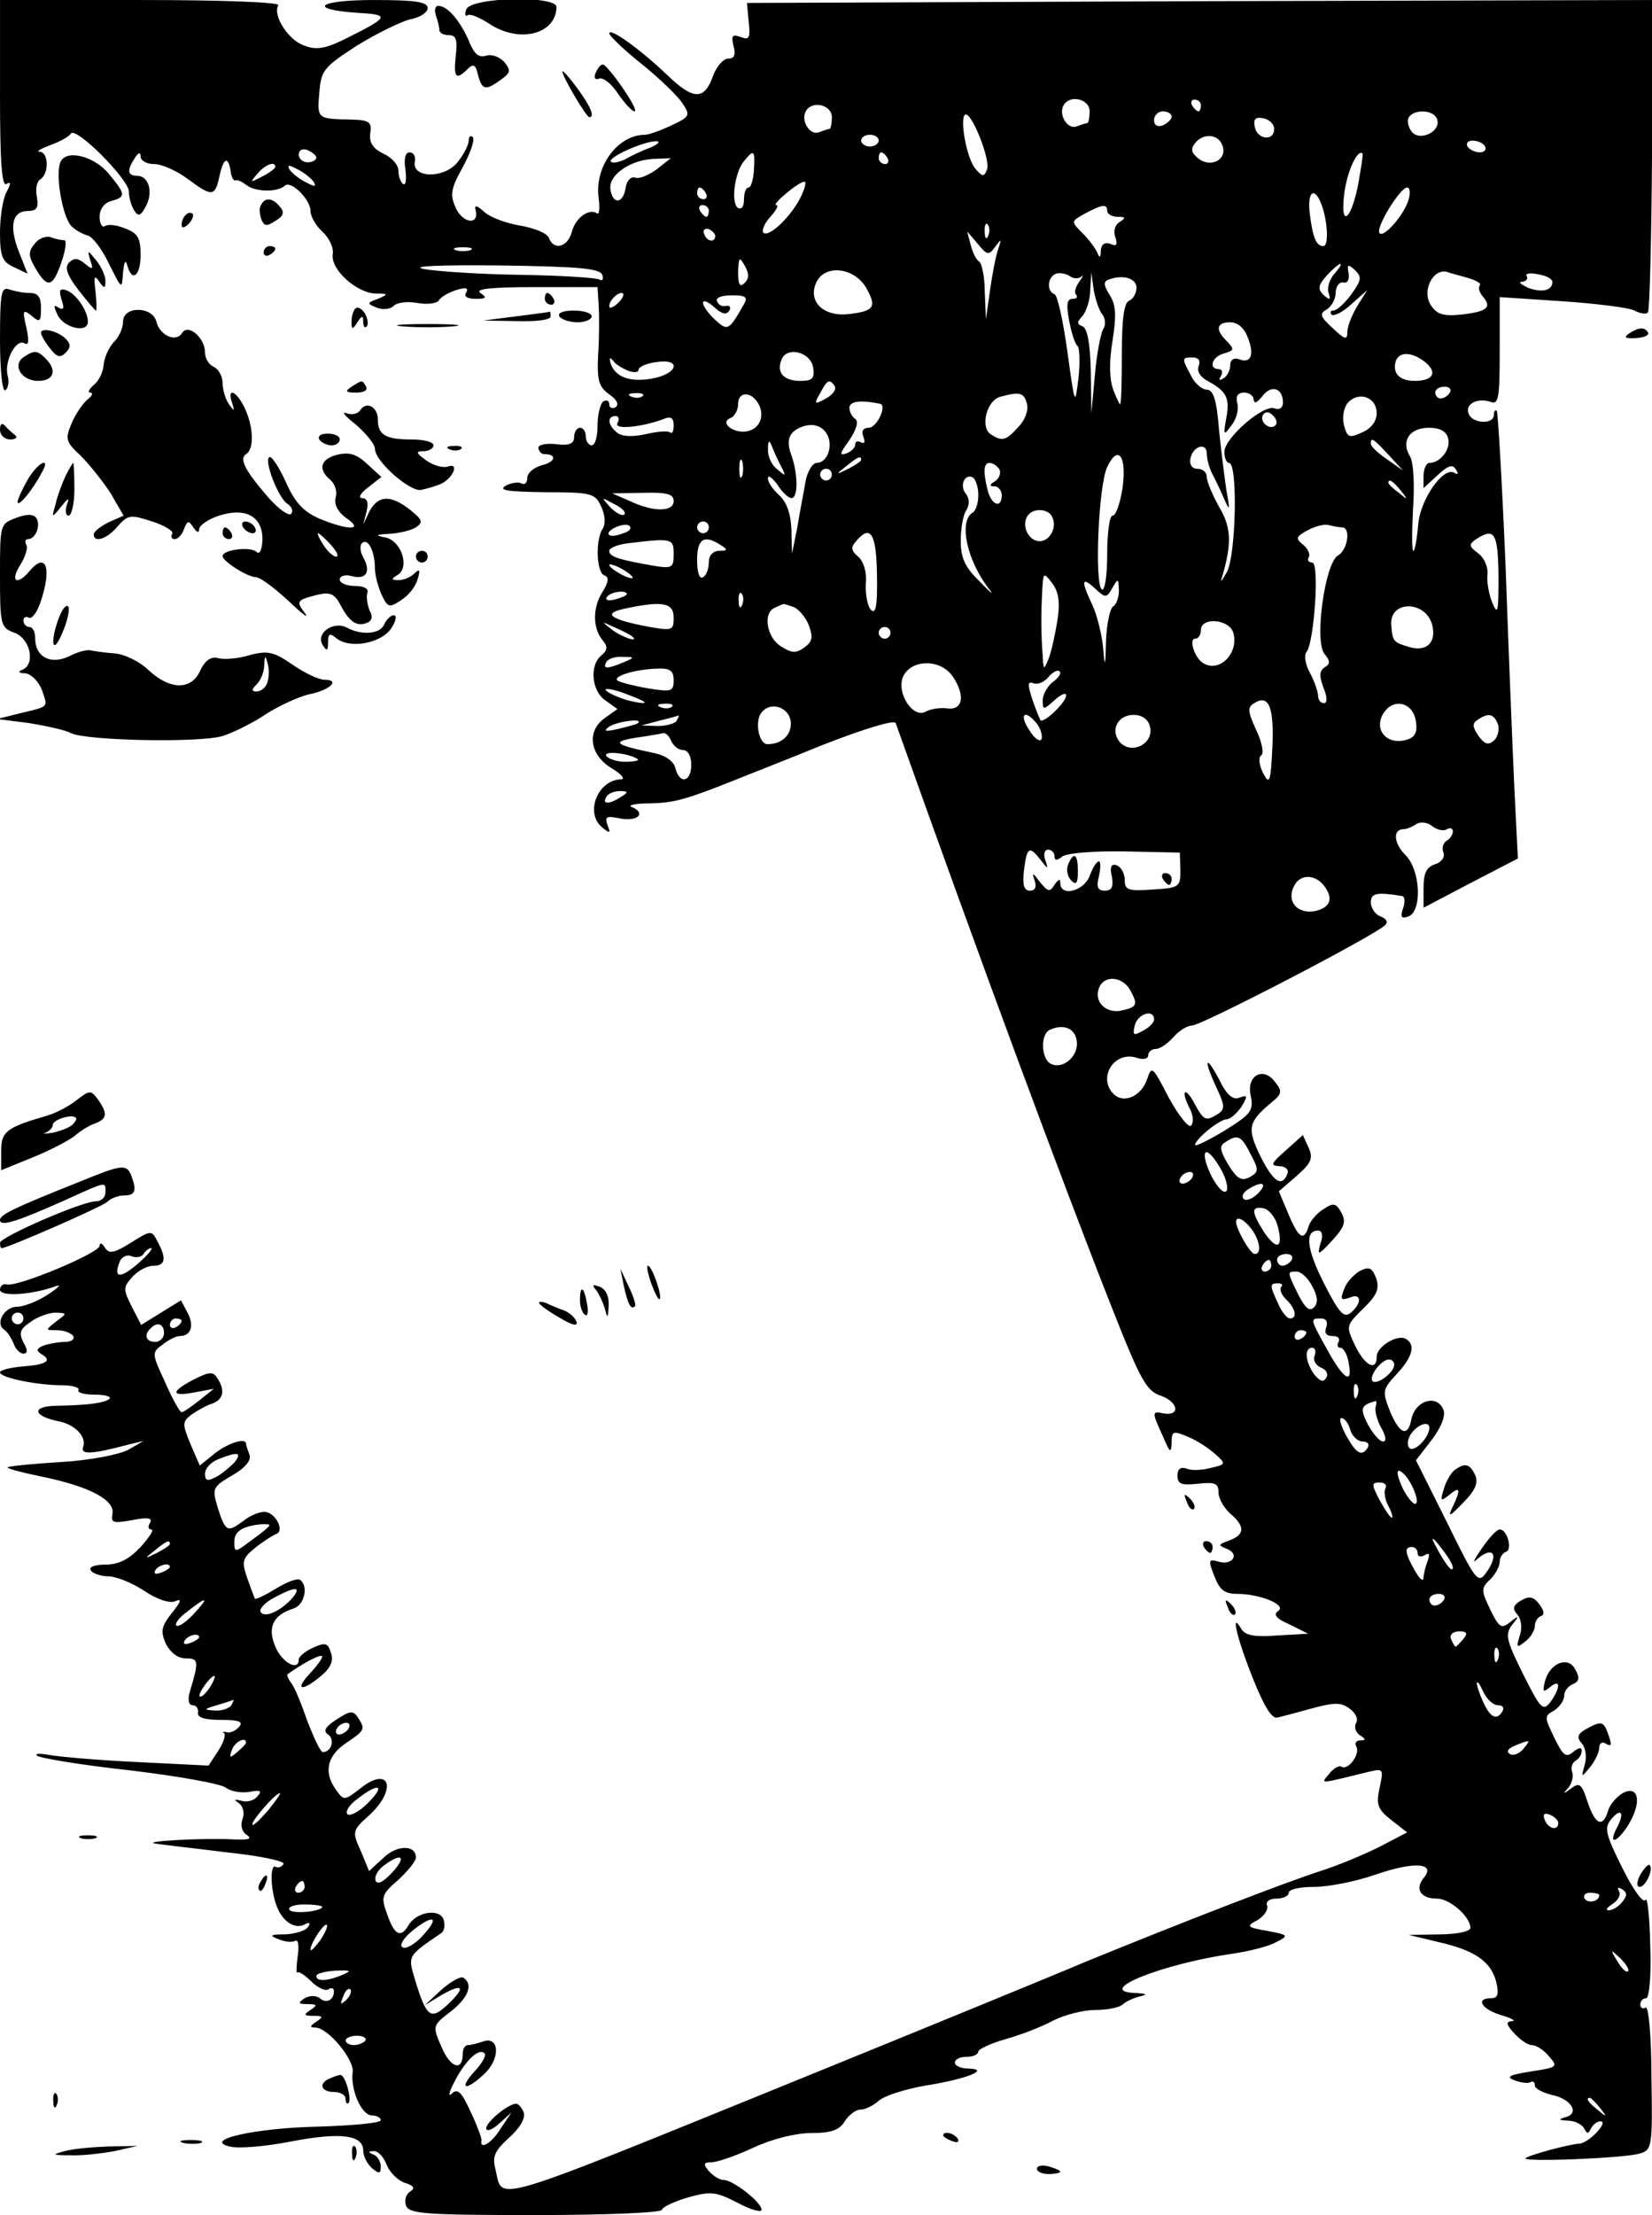 <?xml version="1.0" standalone="no"?>
<!DOCTYPE svg PUBLIC "-//W3C//DTD SVG 20010904//EN"
 "http://www.w3.org/TR/2001/REC-SVG-20010904/DTD/svg10.dtd">
<svg version="1.0" xmlns="http://www.w3.org/2000/svg"
 width="282pt" height="378pt" viewBox="0 0 282 378"
 preserveAspectRatio="xMidYMid meet">

<g transform="translate(0,378) scale(0.1,-0.1)"
fill="#000000" stroke="none">
<path d="M0 3619 c0 -114 3 -158 11 -153 8 5 8 1 0 -14 -6 -11 -11 -42 -11
-69 0 -41 4 -50 24 -59 l23 -11 -15 38 c-17 44 -11 69 16 69 15 0 18 6 15 24
-3 13 0 27 6 30 15 10 14 46 -1 47 -7 0 1 5 17 11 17 6 33 15 36 20 8 13 99
-78 99 -99 0 -10 4 -24 9 -32 7 -11 11 -10 20 7 13 24 5 52 -15 52 -16 0 -18
9 -4 30 6 10 10 11 10 3 0 -7 10 -13 23 -13 13 0 38 -11 57 -25 43 -32 47 -31
55 6 7 31 15 33 19 5 1 -9 5 -15 8 -14 3 2 11 -2 19 -8 15 -12 54 -12 65 -1
10 10 44 -23 44 -43 0 -9 9 -25 20 -35 12 -11 20 -28 18 -39 -4 -26 41 -66 73
-67 22 0 23 -1 4 -9 -19 -7 -19 -8 -2 -15 10 -4 23 -3 29 3 6 6 24 8 40 5 17
-3 33 -1 37 4 3 6 17 14 30 18 16 5 21 4 17 -4 -5 -7 2 -11 16 -11 18 0 20 2
8 10 -10 7 19 10 93 10 l107 0 2 -32 c1 -18 1 -56 -1 -84 -2 -43 1 -54 19 -67
13 -9 17 -17 11 -22 -6 -3 -11 -1 -11 5 0 6 -4 8 -10 5 -5 -3 -10 -22 -10 -41
0 -19 -4 -34 -10 -34 -5 0 -10 7 -10 15 0 8 -4 15 -10 15 -5 0 -10 -7 -10 -16
0 -11 -8 -15 -31 -12 -17 2 -31 -1 -30 -7 1 -5 5 -10 10 -10 22 0 20 -13 -4
-19 -14 -4 -25 -13 -25 -22 0 -8 -4 -12 -10 -9 -5 3 -18 1 -27 -4 -13 -8 4
-10 67 -11 80 0 86 -2 96 -24 7 -14 8 -30 3 -38 -13 -19 -11 -76 3 -80 8 -3 7
-11 -4 -29 -17 -27 -16 -62 1 -82 9 -11 8 -17 -3 -26 -20 -17 -16 -60 7 -76
l21 -15 -21 -15 c-32 -22 -27 -63 11 -86 17 -10 24 -19 16 -19 -40 -1 -62 -58
-32 -82 13 -11 15 -10 9 4 -5 15 -2 16 23 11 30 -5 43 10 18 20 -7 3 7 6 32 6
42 1 62 7 145 40 17 7 84 33 150 60 72 28 122 43 124 37 145 -407 282 -777
368 -995 50 -127 60 -145 85 -153 30 -11 33 -35 4 -30 -20 4 -20 3 -1 -39 12
-28 14 -30 15 -12 0 21 2 22 28 11 15 -6 36 -20 46 -29 19 -17 19 -18 -7 -24
-15 -4 -34 -5 -42 -1 -10 3 -15 -1 -15 -12 0 -15 7 -17 35 -14 29 3 35 1 35
-15 0 -10 9 -26 20 -36 26 -22 25 -36 -2 -46 -19 -7 -19 -8 -4 -14 23 -9 10
-29 -14 -22 -17 5 -18 3 -7 -25 9 -23 17 -30 39 -30 39 0 85 -19 70 -29 -9 -6
-4 -13 19 -23 l32 -16 -53 -3 c-38 -3 -54 0 -61 11 -19 33 -8 -15 20 -85 19
-47 32 -69 42 -66 8 2 35 9 60 16 37 10 49 10 63 -1 10 -7 15 -18 11 -24 -4
-7 -1 -16 6 -21 11 -7 11 -9 1 -9 -7 0 -10 -5 -7 -10 8 -13 -14 -42 -25 -35
-4 3 -14 -3 -21 -12 -15 -18 -20 -18 70 4 22 5 23 4 16 -28 -6 -28 -4 -36 20
-55 l27 -21 -44 -23 c-23 -12 -68 -31 -98 -41 -69 -22 -248 -92 -405 -156 -66
-28 -286 -118 -490 -201 -539 -219 -506 -209 -519 -155 -6 23 -2 32 23 55 19
17 28 33 25 43 -3 8 -9 15 -13 15 -13 0 -51 -31 -51 -42 0 -6 10 -3 22 8 l21
19 -18 -27 c-16 -26 -37 -38 -33 -20 0 4 -8 26 -19 49 -15 33 -22 40 -32 30
-6 -6 -5 2 4 19 18 36 42 60 52 50 4 -3 -4 -17 -17 -31 -13 -14 -19 -25 -13
-25 5 0 20 11 33 24 25 27 21 62 -6 52 -9 -3 -20 -6 -25 -6 -5 0 -9 -6 -9 -14
0 -32 -21 -25 -36 10 -16 37 -16 37 15 61 31 24 39 47 22 58 -5 3 -22 -7 -38
-21 l-28 -26 28 17 c38 22 43 14 11 -16 -29 -27 -36 -22 -56 44 -12 40 -12 39
45 78 6 4 7 14 4 24 -8 19 -47 12 -60 -11 -13 -22 -24 -16 -36 19 -11 30 -10
34 19 59 16 15 30 32 30 38 0 22 -32 22 -55 0 l-25 -23 -14 34 c-15 33 -15 35
14 61 49 45 35 86 -15 46 -27 -21 -28 -21 -41 -3 -22 30 -16 58 16 80 33 22
34 24 21 44 -8 12 -13 12 -36 -3 -20 -13 -24 -20 -15 -26 12 -8 6 -30 -9 -30
-4 0 -15 24 -26 52 -10 29 -22 59 -28 66 -5 7 -8 14 -6 15 28 20 59 36 59 30
0 -4 -10 -17 -22 -30 -26 -28 -12 -30 20 -3 16 13 22 26 17 39 -5 17 -9 19
-31 9 -13 -6 -24 -15 -24 -20 0 -21 -29 -5 -40 22 -14 33 -4 54 31 65 19 6 26
39 11 49 -5 3 -23 -4 -41 -15 -18 -11 -34 -19 -36 -17 -1 2 -7 18 -13 35 -10
29 -8 34 14 52 14 11 30 21 35 23 16 5 -1 38 -20 38 -9 0 -25 -7 -35 -15 -28
-21 -31 -19 -44 21 -10 34 -10 36 24 56 23 13 33 26 30 35 -3 8 -6 17 -6 19 0
11 -30 2 -53 -16 l-26 -21 -16 37 c-14 34 -14 38 2 50 10 7 26 16 36 19 18 7
22 22 8 43 -7 12 -14 11 -40 -2 -40 -21 -40 -30 2 -22 l32 6 -25 -20 c-14 -11
-27 -20 -30 -20 -3 0 -16 23 -28 51 -23 49 -23 51 -5 64 10 8 23 15 30 15 19
0 25 18 13 40 l-11 21 -34 -21 -34 -21 -16 31 c-15 30 -15 33 1 51 9 10 25 19
36 19 20 0 23 12 7 41 -10 20 -11 20 -46 -2 -29 -18 -37 -19 -44 -8 -5 8 -9 9
-9 3 0 -12 -138 -70 -158 -66 -6 2 -12 -2 -12 -9 0 -12 54 -9 95 6 11 4 5 -2
-13 -14 -18 -12 -42 -21 -53 -21 -21 0 -38 -28 -22 -39 5 -3 12 -14 16 -23 3
-10 11 -18 17 -18 7 0 8 6 0 19 -8 16 -6 23 12 35 12 9 32 16 43 16 20 -1 20
-1 1 -15 -19 -15 -19 -15 1 -15 12 0 25 -5 28 -10 3 -5 -3 -10 -14 -10 -10 0
-27 -3 -36 -6 -13 -5 -14 -9 -4 -15 19 -11 8 -18 -34 -21 -20 -2 -37 -6 -37
-10 0 -9 63 -22 107 -22 17 0 29 -4 27 -8 -3 -4 9 -8 27 -8 18 0 29 -3 26 -7
-8 -7 -35 -11 -92 -12 -41 -1 -39 -17 3 -26 29 -5 50 -26 44 -44 -5 -14 14
-13 78 4 l25 6 -26 -15 c-15 -8 -64 -18 -115 -21 -48 -3 -90 -7 -91 -9 -2 -2
25 -9 59 -16 82 -17 124 -40 120 -63 -3 -16 1 -17 34 -11 26 5 35 4 30 -5 -4
-6 -3 -11 2 -11 6 0 -3 -13 -18 -30 -20 -21 -37 -30 -60 -30 -18 0 -29 -4 -25
-10 3 -5 17 -10 30 -10 13 0 40 -11 60 -24 22 -15 43 -22 53 -19 13 6 12 1 -5
-20 -18 -23 -19 -31 -10 -52 8 -15 20 -25 34 -25 22 0 23 -4 7 -57 -4 -14 -2
-23 5 -23 6 0 10 -6 9 -12 -2 -9 11 -13 39 -13 31 0 39 -3 31 -12 -5 -6 -15
-11 -21 -9 -7 1 -9 1 -5 -1 4 -3 0 -16 -9 -30 l-17 -26 -121 6 c-66 3 -133 9
-150 12 -16 3 -26 3 -22 -1 4 -4 75 -16 158 -25 83 -10 157 -23 165 -30 8 -6
25 -9 39 -7 20 4 23 2 14 -8 -6 -7 -18 -10 -27 -7 -12 3 -14 2 -4 -4 7 -6 10
-17 6 -27 -4 -11 -1 -22 7 -27 10 -7 4 -9 -21 -8 -48 3 -160 -3 -135 -7 11 -2
66 -8 122 -15 57 -6 100 -15 97 -20 -3 -5 -9 -7 -13 -5 -10 7 -10 -36 1 -66
10 -28 33 -42 50 -31 7 3 8 1 4 -5 -4 -7 -22 -12 -39 -13 -26 0 -28 -2 -12 -8
11 -5 24 -6 29 -3 5 3 7 -9 4 -27 -2 -17 -3 -29 0 -27 2 2 12 -4 23 -15 11
-11 24 -17 29 -14 6 4 10 2 10 -3 0 -15 -13 -22 -24 -12 -7 5 -17 5 -26 0 -12
-8 -11 -10 5 -10 17 0 17 -2 5 -10 -12 -8 -12 -10 5 -10 17 0 17 -2 5 -10 -11
-7 -12 -10 -2 -10 22 0 67 -55 64 -76 -4 -30 15 -74 33 -74 8 0 15 -4 15 -8 0
-5 -47 -9 -103 -11 -112 -2 -202 -23 -155 -34 14 -4 60 0 102 8 87 17 126 12
126 -15 0 -10 7 -23 15 -30 12 -10 15 -10 15 3 0 8 -6 18 -12 20 -10 4 -10 6
0 6 7 1 17 -10 22 -23 5 -13 19 -27 31 -31 16 -5 18 -9 9 -15 -7 -4 -10 -15
-7 -24 6 -14 33 -16 222 -16 118 0 215 4 215 9 0 4 20 14 44 21 39 11 48 10
85 -9 22 -12 41 -17 41 -12 0 13 -49 51 -65 51 -7 0 -18 7 -25 15 -10 12 -9
15 4 15 10 0 42 11 72 25 32 15 73 25 99 25 34 0 48 5 57 20 7 11 19 20 27 20
8 0 22 7 31 15 10 9 46 20 80 26 70 11 112 28 73 29 -13 0 -23 5 -23 10 0 6 9
10 20 10 11 0 20 4 20 9 0 4 21 14 46 21 25 7 62 21 82 32 20 10 52 18 72 18
20 0 40 4 46 9 5 5 18 11 29 14 15 3 13 5 -8 6 -70 3 48 50 167 67 27 4 60 12
73 19 24 12 23 13 -14 20 -35 6 -36 8 -17 18 12 7 19 18 17 25 -3 7 4 12 16
12 12 0 21 5 21 10 0 6 19 10 43 10 24 0 71 9 105 21 67 23 104 20 82 -6 -15
-19 -5 -35 23 -35 22 0 57 -31 57 -50 0 -6 -24 -11 -52 -11 l-53 -1 50 -12
c62 -14 90 -33 99 -68 5 -21 3 -28 -9 -28 -27 0 -16 -19 18 -29 17 -5 26 -10
18 -10 -11 -1 -10 -6 4 -21 10 -11 23 -20 30 -20 7 0 20 -8 29 -19 16 -18 15
-19 -31 -26 -37 -6 -43 -9 -28 -15 11 -4 23 -6 28 -3 4 2 7 0 7 -6 0 -5 13
-12 29 -16 34 -7 48 -32 23 -38 -13 -4 -11 -5 5 -6 12 0 24 -7 27 -13 5 -10 7
-10 12 0 3 6 10 12 16 12 15 0 -19 -36 -35 -38 -19 -1 -88 -20 -93 -25 -7 -7
170 0 195 8 21 6 22 11 20 131 0 70 -5 122 -10 118 -5 -3 -9 0 -9 5 0 6 4 11
10 11 5 0 9 37 7 89 -1 50 -5 85 -8 79 -4 -7 -21 17 -40 55 -28 56 -31 68 -19
82 17 21 24 12 10 -14 -17 -33 3 -24 22 9 21 37 14 64 -12 50 -10 -6 -22 -19
-25 -30 -9 -30 -22 -24 -35 15 -10 31 -14 34 -28 23 -14 -10 -15 -10 -5 1 6 7
9 19 7 26 -3 7 -1 16 5 20 6 3 11 11 11 17 0 7 -5 6 -15 -2 -12 -10 -17 -6
-32 25 -17 35 -17 37 0 46 9 6 17 17 17 25 0 8 7 17 15 20 11 5 12 11 4 25
-12 24 -44 11 -52 -21 -4 -17 -3 -19 9 -9 18 15 18 -1 1 -25 -13 -17 -17 -13
-47 47 -29 58 -31 68 -19 84 13 16 12 17 -3 5 -15 -12 -19 -10 -34 21 -16 33
-16 37 0 52 9 9 16 22 16 30 0 7 5 15 11 17 11 4 2 38 -11 38 -5 0 -19 -15
-31 -33 -12 -17 -16 -26 -9 -19 29 26 40 9 16 -23 -13 -18 -18 -11 -66 87
l-53 106 27 35 c16 21 24 41 20 51 -11 28 -49 16 -55 -17 -6 -30 -20 -24 -36
14 -14 35 -13 38 11 64 27 29 33 50 16 60 -14 9 -50 -13 -50 -30 0 -26 -20
-16 -37 19 -16 34 -15 34 14 63 24 23 28 34 22 52 -7 18 -12 20 -28 12 -10 -6
-21 -18 -25 -27 -9 -22 -8 -24 9 -18 19 8 20 -10 1 -26 -12 -10 -20 -1 -46 50
-30 59 -33 90 -10 90 7 0 9 -9 4 -22 -6 -21 -4 -21 20 5 21 23 24 32 16 47 -9
17 -14 18 -30 7 -11 -6 -23 -20 -26 -29 -8 -27 -17 -22 -35 21 l-16 38 30 26
c25 22 29 30 21 48 l-10 22 -29 -26 c-25 -22 -27 -26 -12 -27 10 0 17 -5 15
-12 -9 -25 -24 -16 -46 28 -24 49 -22 59 20 94 16 13 17 18 5 33 -20 28 -50
12 -42 -23 5 -25 1 -31 -44 -59 -28 -17 -51 -28 -51 -25 0 10 42 44 54 44 6 0
17 10 25 21 11 19 11 21 -3 16 -11 -5 -22 4 -35 31 -24 45 -27 34 -4 -15 14
-30 14 -36 2 -44 -21 -13 -24 -11 -39 16 -7 14 -15 23 -17 21 -3 -2 1 -14 7
-26 7 -12 8 -26 3 -31 -4 -4 -21 17 -38 48 -28 54 -29 55 -37 31 -10 -29 -40
-42 -57 -25 -28 28 1 74 39 62 11 -4 20 -2 20 4 0 6 6 11 13 11 7 0 20 9 30
20 9 11 24 20 32 20 16 0 311 153 329 171 6 5 3 11 -7 15 -9 3 -17 14 -17 24
0 16 10 18 53 11 5 0 6 -10 2 -21 -5 -15 -3 -18 9 -14 24 9 21 79 -5 105 -20
20 -22 44 -3 44 5 0 15 4 22 9 7 4 19 3 27 -4 8 -6 19 -9 25 -5 5 3 10 2 10
-4 0 -5 -5 -13 -11 -16 -6 -4 -8 -13 -5 -20 3 -8 -4 -17 -15 -20 -14 -5 -19
-15 -19 -40 l0 -34 80 42 81 42 -6 120 c-3 66 -10 237 -15 379 -6 143 -13 262
-15 265 -3 2 -5 -1 -5 -7 0 -17 -37 -15 -43 2 -7 17 16 28 38 20 13 -5 15 8
15 86 l0 93 106 -7 c59 -4 115 -11 124 -16 10 -5 20 -7 23 -3 3 3 6 124 7 269
l0 264 -772 -2 -773 -3 3 -32 c3 -28 1 -32 -14 -26 -14 5 -16 2 -12 -15 4 -15
2 -22 -9 -22 -8 0 -20 -13 -26 -30 -15 -41 -33 -41 -77 1 -47 45 -100 83 -100
72 0 -4 25 -28 55 -52 30 -24 61 -54 69 -66 15 -22 14 -24 -18 -39 -19 -9 -39
-16 -45 -16 -47 0 -87 -55 -79 -109 2 -17 1 -28 -3 -25 -14 9 -37 -8 -43 -32
-7 -26 -31 -32 -39 -10 -3 8 -25 17 -49 21 -24 4 -51 14 -61 23 -13 12 -18 13
-15 3 6 -26 -22 -22 -34 4 -10 23 -9 32 12 70 13 24 21 47 17 51 -4 4 -7 1 -7
-7 -1 -8 -9 -24 -20 -37 -23 -27 -77 -26 -72 2 2 9 -2 16 -9 16 -7 0 -10 -11
-7 -29 2 -17 1 -28 -4 -25 -4 3 -8 13 -8 23 0 10 -12 23 -26 29 -18 9 -24 19
-22 35 3 19 -2 22 -32 23 -58 1 -59 1 -55 45 3 39 7 44 64 81 34 21 75 41 91
45 17 3 30 12 30 19 0 11 -21 14 -92 14 -96 0 -115 -16 -26 -22 53 -3 52 -7
-16 -41 -39 -20 -55 -23 -76 -15 -28 9 -55 52 -45 69 4 5 -90 9 -234 9 l-241
0 0 -161z m1860 -29 c0 -11 -2 -20 -4 -20 -2 0 -11 -3 -19 -6 -15 -5 -31 21
-21 37 11 18 44 10 44 -11z m190 10 c0 -5 -2 -10 -4 -10 -3 0 -8 5 -11 10 -3
6 -1 10 4 10 6 0 11 -4 11 -10z m-630 -20 c0 -11 -2 -20 -4 -20 -2 0 -11 -3
-19 -6 -15 -5 -31 21 -21 37 11 18 44 10 44 -11z m265 -89 c-5 -13 -8 -13 -19
0 -15 15 -28 84 -19 93 10 9 44 -76 38 -93z m315 90 c0 -5 -7 -11 -15 -15 -9
-3 -15 0 -15 9 0 8 7 15 15 15 8 0 15 -4 15 -9z m453 -4 c8 -21 -29 -39 -43
-22 -6 8 -9 19 -5 25 9 14 42 13 48 -3z m-278 -17 c0 -22 -29 -18 -33 3 -3 14
1 18 15 15 10 -2 18 -10 18 -18z m-675 -20 c0 -5 -7 -10 -15 -10 -8 0 -15 5
-15 10 0 6 7 10 15 10 8 0 15 -4 15 -10z m588 -13 c4 -22 -24 -33 -43 -17 -12
10 -13 16 -4 27 16 18 43 13 47 -10z m-978 1 c-14 -5 -33 -14 -43 -20 -11 -5
-21 -7 -24 -4 -7 7 56 35 77 35 8 0 4 -5 -10 -11z m1425 2 c3 -5 -1 -10 -9
-10 -8 0 -18 5 -21 10 -3 6 1 10 9 10 8 0 18 -4 21 -10z m-1995 -19 c0 -4 -7
-8 -15 -8 -8 0 -15 6 -15 13 0 8 6 11 15 8 8 -4 15 -9 15 -13z m747 -21 c-1
-16 -5 -30 -9 -30 -5 0 -8 -9 -8 -21 0 -11 -4 -17 -10 -14 -13 8 -6 61 10 80
17 21 19 19 17 -15z m228 20 c3 -5 1 -10 -4 -10 -6 0 -11 5 -11 10 0 6 2 10 4
10 3 0 8 -4 11 -10z m803 -47 c-13 -63 -31 -71 -23 -11 5 36 22 74 31 66 1 -2
-3 -27 -8 -55z m-1197 28 c-14 -10 -30 -17 -37 -14 -7 2 -14 -5 -16 -17 -4
-28 -22 -30 -26 -3 -4 25 37 52 78 52 l25 1 -24 -19z m-651 4 c0 -2 -10 -10
-22 -16 -21 -11 -22 -11 -9 4 13 16 31 23 31 12z m66 -26 c4 -8 1 -8 -14 0
-12 6 -24 16 -28 22 -4 8 -1 8 14 0 12 -6 24 -16 28 -22z m830 -27 c-17 -33
-54 -68 -63 -59 -3 4 2 16 12 27 10 11 15 20 10 20 -9 0 37 39 48 40 4 0 1
-12 -7 -28z m-161 8 c3 -5 1 -10 -4 -10 -6 0 -11 5 -11 10 0 6 2 10 4 10 3 0
8 -4 11 -10z m1199 -12 c-8 -26 -42 -64 -49 -56 -8 8 35 78 47 78 5 0 6 -10 2
-22z m-149 -5 c11 -27 14 -73 4 -73 -12 0 -18 14 -23 54 -5 38 7 49 19 19z
m-1045 -13 c0 -5 -2 -10 -4 -10 -3 0 -8 5 -11 10 -3 6 -1 10 4 10 6 0 11 -4
11 -10z m680 0 c0 -5 8 -10 18 -10 14 0 14 -2 3 -9 -8 -5 -11 -16 -7 -26 4
-13 2 -16 -9 -11 -10 3 -15 -1 -16 -12 0 -12 -2 -13 -6 -3 -3 7 -14 22 -25 33
-20 20 -20 20 3 33 30 16 39 18 39 5z m-203 -42 c-3 -8 -6 -5 -6 6 -1 11 2 17
5 13 3 -3 4 -12 1 -19z m-466 -1 c-1 -12 -15 -9 -19 4 -3 6 1 10 8 8 6 -3 11
-8 11 -12z m478 -18 c10 14 11 14 5 -4 -4 -11 -10 -42 -14 -70 l-7 -50 -2 47
c0 26 -5 49 -10 52 -5 3 -11 16 -14 28 l-6 23 18 -21 c16 -20 19 -20 30 -5z
m-896 -6 c-7 -2 -19 -2 -25 0 -7 3 -2 5 12 5 14 0 19 -2 13 -5z m468 -56 c-8
-8 -11 -3 -11 19 1 25 2 27 11 11 8 -14 8 -22 0 -30z m-243 14 c3 -8 0 -11 -5
-8 -5 3 -66 7 -136 8 -69 1 -143 6 -164 10 -23 5 28 7 131 6 134 -2 170 -5
174 -16z m1250 2 c-9 -10 -13 -25 -10 -33 4 -12 2 -13 -9 -3 -10 10 -9 16 6
33 22 24 34 27 13 3z m29 -35 c-12 -16 -25 -28 -31 -28 -5 0 -6 -3 -3 -7 4 -3
19 4 34 18 l27 24 -17 -27 c-9 -15 -17 -35 -17 -44 0 -15 -4 -14 -25 6 -22 20
-23 25 -10 32 8 5 15 18 15 28 0 11 6 19 13 18 7 -2 11 5 9 16 -3 15 -1 16 11
5 12 -12 11 -17 -6 -41z m-828 10 c18 -32 13 -39 -30 -44 -43 -5 -70 21 -56
53 14 33 66 27 86 -9z m367 20 c4 4 3 0 -4 -9 -6 -9 -9 -19 -5 -22 3 -4 1 -7
-6 -7 -10 0 -11 -10 -6 -37 4 -21 10 -40 14 -43 4 -3 5 -27 2 -55 -6 -49 -6
-48 -19 45 -7 52 -17 97 -22 98 -14 5 -12 30 3 35 6 2 17 0 23 -4 6 -5 15 -5
20 -1z m662 -3 c13 -4 21 -9 18 -12 -3 -4 -1 -12 6 -20 15 -18 6 -25 -39 -30
-30 -3 -41 1 -51 17 -15 24 4 62 28 56 8 -3 25 -7 38 -11z m142 -6 c0 -15 -18
-19 -42 -10 -12 6 -17 10 -10 10 7 1 11 5 8 10 -3 4 6 6 19 3 14 -2 25 -8 25
-13z m-768 -56 c5 -7 6 -18 1 -25 -4 -7 -11 -42 -14 -78 l-6 -65 -1 72 c-1 47
-6 73 -14 76 -10 4 -10 7 0 18 6 7 13 27 13 44 l2 30 4 -30 c3 -16 9 -35 15
-42z m58 46 c0 -10 -6 -19 -12 -22 -9 -2 -13 -30 -13 -90 0 -48 -1 -87 -3 -87
-1 0 -7 12 -12 26 -6 16 -7 46 -1 82 7 44 6 62 -5 79 -10 16 -11 23 -1 26 24
9 47 2 47 -14z m-882 -23 c-7 -8 -15 -12 -17 -11 -5 6 10 25 20 25 5 0 4 -6
-3 -14z m212 -5 c-26 -46 -28 -46 -49 -27 -12 11 -21 24 -21 29 0 6 9 2 19 -7
13 -12 21 -14 26 -6 3 6 1 9 -6 8 -6 -2 -13 2 -15 8 -3 6 8 10 25 10 24 0 28
-3 21 -15z m860 -57 c12 -30 5 -45 -15 -37 -9 3 -15 -1 -15 -10 0 -9 -5 -19
-12 -23 -7 -4 -8 -3 -4 4 4 7 2 12 -3 12 -19 0 -12 22 9 27 17 5 17 7 5 20
-21 20 -19 33 5 33 13 0 24 -10 30 -26z m-742 -51 c3 -19 -1 -23 -22 -23 -28
0 -41 14 -32 36 9 24 50 13 54 -13z m1046 8 c20 -17 12 -31 -19 -31 -27 0 -39
14 -32 35 7 16 29 14 51 -4z m-1361 -14 c9 -3 17 -3 17 2 0 5 14 11 30 13 44
7 38 -20 -7 -28 -38 -7 -64 3 -71 27 -2 9 -1 10 5 3 4 -6 16 -13 26 -17z m973
8 c-3 -9 3 -19 17 -26 31 -17 37 -29 30 -64 -5 -28 -4 -29 9 -11 9 11 13 28
10 38 -3 12 1 18 12 18 9 0 16 -6 16 -12 1 -8 6 -5 15 6 15 20 35 14 35 -11 0
-9 -6 -13 -14 -10 -19 8 -86 -51 -86 -74 0 -11 4 -19 8 -19 15 0 12 -153 -3
-185 -9 -16 -13 -21 -9 -10 17 57 16 85 -5 120 -11 20 -21 43 -21 51 0 8 -7
14 -16 14 -9 0 -14 7 -12 17 4 22 28 29 28 9 0 -9 4 -24 9 -34 5 -9 14 -28 20
-42 10 -23 11 -22 5 10 -3 19 -9 67 -13 105 -4 53 -10 70 -21 70 -8 0 -21 11
-27 24 -16 30 -16 31 3 31 10 0 14 -6 10 -15z m-621 -34 c3 -6 -4 -15 -15 -21
-20 -11 -21 -10 -10 9 12 23 16 25 25 12z m1050 -11 c-3 -5 -10 -10 -16 -10
-5 0 -9 5 -9 10 0 6 7 10 16 10 8 0 12 -4 9 -10z m-1378 -6 c-3 -3 -12 -4 -19
-1 -8 3 -5 6 6 6 11 1 17 -2 13 -5z m195 -9 c14 -19 8 -44 -13 -50 -23 -8 -54
14 -31 22 6 3 12 13 12 24 0 19 19 22 32 4z m461 -4 c3 -11 -3 -28 -15 -40
-21 -23 -27 -25 -47 -12 -18 12 -7 58 17 64 33 9 40 7 45 -12z m597 -16 c0
-14 -9 -26 -25 -33 -22 -10 -25 -9 -31 13 -3 14 0 30 7 38 19 20 49 9 49 -18z
m-848 16 c13 -2 -5 -41 -19 -41 -10 0 -13 -6 -9 -16 3 -8 2 -12 -4 -9 -6 3
-10 2 -10 -3 0 -6 -7 -13 -16 -16 -12 -4 -10 1 6 23 12 18 16 32 10 36 -5 3
-10 12 -10 19 0 11 18 14 52 7z m675 -37 c-9 -9 -28 6 -21 18 4 6 10 6 17 -1
6 -6 8 -13 4 -17z m-1123 4 c-7 -12 42 -7 79 7 12 5 17 2 17 -11 0 -9 -2 -15
-6 -12 -3 3 -21 2 -42 -3 -23 -5 -41 -4 -49 3 -16 13 -17 28 -2 28 5 0 7 -5 3
-12z m360 -24 c7 -19 -3 -44 -20 -44 -7 0 -16 -15 -19 -32 -3 -18 -10 -53 -14
-78 l-9 -45 -1 41 c-1 27 -8 47 -21 59 -11 10 -20 23 -19 29 0 6 7 1 16 -11 8
-13 19 -23 24 -23 12 0 11 42 0 73 -10 26 -4 41 19 49 20 7 37 0 44 -18z
m1058 -2 c5 -18 -13 -42 -32 -42 -5 0 -10 -10 -10 -22 l0 -21 24 22 c18 17 26
19 31 10 5 -7 4 -10 -2 -6 -19 12 -59 -46 -62 -88 -2 -22 -5 -42 -8 -45 -3 -3
-3 29 -1 70 3 43 1 81 -5 91 -16 26 -1 49 32 49 19 0 30 -6 33 -18z m-1139
-47 c9 -18 9 -19 -6 -6 -10 7 -17 23 -16 35 0 14 2 16 6 6 3 -8 10 -24 16 -35z
m1038 18 l24 -26 -27 19 c-15 10 -28 22 -28 27 0 12 5 8 31 -20z m-455 -57
c-4 -25 -11 -46 -17 -46 -5 0 -9 -30 -9 -66 0 -36 -4 -63 -9 -60 -13 8 -6 177
9 209 19 40 34 18 26 -37z m-649 22 c-3 -7 -5 -2 -5 12 0 14 2 19 5 13 2 -7 2
-19 0 -25z m203 27 c0 -2 -10 -9 -22 -15 -22 -11 -22 -10 -4 4 21 17 26 19 26
11z m236 -16 c3 -6 0 -15 -7 -20 -10 -6 -11 -9 -1 -9 6 0 12 -7 12 -15 0 -23
-17 -18 -24 8 -8 32 -7 47 3 47 6 0 13 -5 17 -11z m-286 -9 c0 -5 -4 -10 -10
-10 -5 0 -10 5 -10 10 0 6 5 10 10 10 6 0 10 -4 10 -10z m250 -35 c0 -13 -4
-27 -10 -30 -24 -15 -9 -83 29 -131 9 -11 1 -5 -16 13 -26 25 -33 41 -33 70 0
21 4 45 10 53 5 9 5 19 -1 27 -12 14 -2 36 12 28 5 -4 9 -17 9 -30z m721 8
c13 -16 12 -17 -3 -4 -10 7 -18 15 -18 17 0 8 8 3 21 -13z m-1241 -18 c0 -19
-35 -19 -75 0 l-30 13 53 1 c40 1 52 -2 52 -14z m-84 -23 c-4 -3 -14 2 -24 12
-16 18 -16 18 6 6 13 -6 21 -14 18 -18z m729 -2 c12 -20 -5 -48 -25 -43 -19 5
-27 33 -13 46 10 10 31 8 38 -3z m-731 -30 c-10 -4 -21 -6 -24 -3 -8 7 24 22
34 16 5 -4 1 -10 -10 -13z m146 10 c0 -5 -4 -10 -10 -10 -5 0 -10 5 -10 10 0
6 5 10 10 10 6 0 10 -4 10 -10z m1081 0 c15 0 10 -38 -7 -48 -22 -12 -41 -146
-23 -168 10 -12 10 -17 0 -23 -9 -6 -9 -15 -2 -34 7 -17 7 -27 1 -27 -6 0 -10
6 -10 13 0 6 -6 24 -14 39 -8 14 -10 30 -6 35 13 14 23 153 10 153 -6 0 -9 4
-6 9 3 5 -1 14 -9 21 -14 11 -13 14 7 25 13 7 29 11 36 9 8 -2 18 -4 23 -4z
m-794 -81 c1 -52 -2 -68 -10 -60 -6 6 -10 26 -9 45 2 20 -4 38 -13 46 -12 10
-13 16 -4 26 25 30 35 14 36 -57z m1061 -1 c0 -61 -1 -69 -10 -48 -6 14 -10
35 -9 48 2 13 -5 30 -16 38 -16 12 -16 15 -3 24 31 20 37 11 38 -62z m-1408
37 c0 -24 -2 -26 -37 -20 -57 10 -73 15 -73 25 0 5 15 11 33 13 74 9 77 8 77
-18z m80 15 c13 -8 12 -10 -2 -10 -11 0 -18 -8 -18 -19 0 -11 -4 -23 -10 -26
-6 -4 -10 8 -10 29 0 37 12 44 40 26z m-150 -56 c0 -2 -9 0 -20 6 -11 6 -20
13 -20 16 0 2 9 0 20 -6 11 -6 20 -13 20 -16z m725 -73 c-4 -24 -10 -53 -15
-65 -8 -20 -9 -20 -10 4 -3 37 -3 71 -1 110 2 34 2 34 17 15 11 -15 14 -32 9
-64z m94 56 c10 17 10 16 11 -4 0 -12 -4 -25 -10 -28 -5 -3 -11 -30 -12 -58
-1 -46 -2 -48 -5 -12 -2 22 -10 54 -18 72 -20 42 -19 50 4 29 18 -17 20 -17
30 1z m-829 -11 c0 -2 -9 -6 -20 -9 -11 -3 -18 -1 -14 4 5 9 34 13 34 5z m197
-18 c-3 -8 -6 -5 -6 6 -1 11 2 17 5 13 3 -3 4 -12 1 -19z m-117 -22 c0 -22 -2
-23 -46 -15 -62 12 -76 22 -39 30 65 14 85 11 85 -15z m205 18 c9 -4 21 -18
26 -32 7 -19 6 -27 -8 -37 -14 -10 -21 -10 -40 2 -25 16 -31 58 -10 66 6 3 13
6 14 6 1 1 9 -2 18 -5z m1090 -31 c7 -30 -10 -46 -40 -37 -27 8 -28 10 -30 37
-4 43 59 43 70 0z m-1366 -19 c14 -12 -19 -1 -35 12 -18 14 -18 14 6 3 14 -6
27 -13 29 -15z m1026 7 c11 -35 -24 -71 -52 -52 -14 9 -24 41 -13 41 6 0 10 7
10 15 0 22 47 19 55 -4z m-585 -1 c0 -5 -4 -10 -10 -10 -5 0 -10 5 -10 10 0 6
5 10 10 10 6 0 10 -4 10 -10z m-455 -50 c-28 -12 -37 -12 -30 0 3 6 16 10 28
9 21 0 21 -1 2 -9z m561 -24 c22 -32 18 -58 -8 -55 -13 2 -29 -1 -37 -5 -22
-14 -52 32 -39 60 14 29 63 30 84 0z m-476 -7 c0 -19 -4 -20 -42 -14 -24 4
-47 10 -53 13 -12 7 28 20 68 21 21 1 27 -4 27 -20z m647 -3 c-9 -7 -17 -21
-17 -31 0 -17 1 -17 20 0 11 10 20 14 20 8 0 -11 -38 -48 -44 -42 -1 2 -8 18
-14 36 -8 25 -8 31 2 27 7 -3 19 2 26 11 7 8 16 13 19 9 3 -3 -2 -11 -12 -18z
m-697 -34 c3 -3 -8 -2 -25 2 -16 4 -34 12 -40 17 -5 5 6 4 25 -2 19 -7 37 -14
40 -17z m1072 -77 c-3 -61 -5 -65 -16 -44 -7 14 -8 27 -3 30 5 4 1 23 -9 44
-14 31 -15 38 -3 45 25 16 34 -7 31 -75z m-1025 69 c-3 -3 -12 -4 -19 -1 -8 3
-5 6 6 6 11 1 17 -2 13 -5z m203 -29 c0 -21 -17 -35 -40 -35 -15 0 -22 40 -10
54 16 21 50 8 50 -19z m1067 4 c3 -20 -2 -28 -18 -32 -31 -8 -53 16 -39 43 16
30 52 23 57 -11z m-1262 1 c-3 -5 -18 -9 -33 -9 l-27 1 30 8 c17 4 31 8 33 9
2 0 0 -3 -3 -9z m615 -5 c6 -8 10 -20 8 -26 -2 -6 -12 0 -21 15 -18 27 -8 37
13 11z m193 -5 c7 -28 -29 -48 -50 -28 -19 20 -6 48 22 48 14 0 25 -7 28 -20z
m594 4 c3 -8 0 -21 -6 -27 -10 -9 -16 -8 -27 7 -11 16 -11 22 -1 28 18 12 27
10 34 -8z m-1468 2 c-2 -2 -17 -6 -34 -10 -22 -5 -26 -4 -15 4 14 9 59 15 49
6z m57 -31 c4 -8 12 -15 20 -15 8 0 14 -10 14 -25 0 -30 -20 -34 -27 -6 -3 12
-17 22 -37 26 -67 14 -73 19 -31 26 22 3 44 7 48 8 4 0 10 -6 13 -14z m-57
-31 c2 -2 -7 -4 -22 -4 -14 0 -29 5 -32 10 -6 10 42 4 54 -6z m-29 -64 c-20
-13 -33 -13 -25 0 3 6 14 10 23 10 15 0 15 -2 2 -10z m716 -107 c13 -17 14
-17 8 0 -3 9 -1 17 5 17 6 0 11 -5 11 -11 0 -8 4 -8 13 -1 7 6 52 10 107 9
l94 -2 1 -30 c0 -29 -2 -30 -47 -33 -42 -3 -48 -1 -48 16 0 11 -6 22 -13 25
-10 4 -13 -2 -9 -19 3 -17 0 -24 -12 -24 -12 0 -15 6 -10 25 3 14 3 25 0 25
-4 0 -11 -11 -16 -25 -10 -26 -50 -36 -50 -12 0 8 -3 7 -10 -3 -8 -13 -11 -12
-25 5 -12 16 -14 17 -9 3 4 -12 1 -18 -8 -18 -10 0 -13 10 -10 35 5 40 9 42
28 18z m486 -47 c14 -20 8 -34 -14 -40 -32 -8 -53 15 -39 42 11 22 38 20 53
-2z m-332 -177 c13 -24 11 -28 -18 -34 -25 -4 -45 16 -36 39 9 23 41 20 54 -5z
m40 -49 c0 -5 -9 -14 -19 -19 -16 -9 -18 -8 -14 9 5 20 33 29 33 10z m-132
-36 c4 -25 -22 -49 -43 -40 -18 7 -20 52 -2 59 23 10 42 2 45 -19z m297 -194
c14 -26 14 -30 -2 -39 -14 -7 -21 -3 -36 21 -15 25 -16 33 -5 39 21 14 27 11
43 -21z m-41 -62 c-4 -6 -14 3 -25 23 -22 44 -13 60 12 19 11 -17 16 -36 13
-42z m-59 22 c-3 -5 -11 -10 -16 -10 -6 0 -7 5 -4 10 3 6 11 10 16 10 6 0 7
-4 4 -10z m112 -27 c-9 -9 -20 -13 -24 -9 -4 4 -1 11 7 16 25 16 35 11 17 -7z
m34 -55 c10 -38 -1 -43 -23 -11 -22 35 -23 45 -1 41 9 -2 20 -15 24 -30z m-45
-5 c15 -20 18 -43 6 -43 -8 0 -32 43 -32 55 0 11 14 4 26 -12z m-1900 -59
c-30 -26 -43 -26 -32 2 3 9 13 14 21 10 8 -3 17 -1 20 4 4 6 9 10 13 10 4 0
-6 -12 -22 -26z m1969 6 c-3 -5 -10 -10 -16 -10 -5 0 -9 5 -9 10 0 6 7 10 16
10 8 0 12 -4 9 -10z m-35 -10 c0 -5 -5 -10 -11 -10 -5 0 -7 5 -4 10 3 6 8 10
11 10 2 0 4 -4 4 -10z m70 -35 c10 -18 10 -29 3 -36 -8 -8 -15 -1 -27 22 -19
39 -19 39 -3 39 8 0 20 -11 27 -25z m-53 -1 c-3 -4 0 -13 8 -21 17 -16 20 -33
7 -33 -5 0 -14 11 -20 25 -15 32 -15 35 0 35 6 0 9 -3 5 -6z m-2147 -54 c0 -5
-4 -10 -10 -10 -5 0 -10 5 -10 10 0 6 5 10 10 10 6 0 10 -4 10 -10z m270 -4
c0 -3 -4 -8 -10 -11 -5 -3 -10 -1 -10 4 0 6 5 11 10 11 6 0 10 -2 10 -4z
m1954 -11 c-4 -10 0 -15 11 -15 9 0 13 -4 10 -10 -3 -5 -2 -10 3 -10 5 0 12
-11 14 -25 8 -39 -8 -30 -36 21 -30 54 -30 54 -11 54 9 0 12 -6 9 -15z m-1984
-10 c0 -8 -7 -15 -15 -15 -16 0 -20 12 -8 23 11 12 23 8 23 -8z m1950 1 c0 -3
-4 -8 -10 -11 -5 -3 -10 -1 -10 4 0 6 5 11 10 11 6 0 10 -2 10 -4z m14 -40
c-3 -7 2 -16 11 -20 9 -3 13 -11 9 -17 -5 -9 -11 -6 -21 6 -15 22 -17 45 -3
45 5 0 7 -6 4 -14z m136 -15 c0 -13 -29 -35 -37 -28 -7 8 15 37 28 37 5 0 9
-4 9 -9z m-63 -53 c-3 -8 -6 -5 -6 6 -1 11 2 17 5 13 3 -3 4 -12 1 -19z m31
-20 c-1 -7 3 -23 10 -35 8 -14 9 -23 3 -23 -6 0 -17 13 -26 29 -14 28 -12 33
13 40 2 1 2 -5 0 -11z m-43 -38 c3 -11 13 -20 21 -20 8 0 12 -4 9 -10 -10 -16
-19 -12 -37 20 -9 17 -13 30 -8 30 5 0 12 -9 15 -20z m135 3 c-1 -18 -28 -44
-35 -33 -4 6 -1 17 5 25 13 16 30 20 30 8z m-2040 -59 c-8 -8 -22 -20 -32 -25
-14 -7 -18 -6 -18 6 0 9 10 20 23 25 33 13 41 12 27 -6z m2010 -39 c7 -14 11
-28 7 -31 -3 -3 -13 8 -22 25 -8 17 -12 31 -7 31 5 0 15 -11 22 -25z m-45 -5
c-3 -5 -1 -19 5 -30 6 -11 8 -20 6 -20 -3 0 -12 14 -21 30 -14 27 -14 30 0 30
9 0 13 -4 10 -10z m-1905 -63 c0 -2 -13 -13 -30 -25 -29 -22 -30 -22 -30 -3 0
18 14 27 48 30 6 0 12 0 12 -2z m2020 -72 c0 -11 -14 7 -31 40 -7 13 -3 12 10
-5 11 -14 21 -29 21 -35z m-2190 40 c0 -2 -10 -9 -22 -15 -22 -11 -22 -10 -4
4 21 17 26 19 26 11z m2130 -16 c0 -5 5 -7 12 -3 8 5 9 2 5 -10 -4 -10 -7 -23
-7 -29 -1 -7 -7 -1 -15 13 -17 30 -18 40 -5 40 6 0 10 -5 10 -11z m-2130 -23
c0 -2 -7 -7 -16 -10 -8 -3 -12 -2 -9 4 6 10 25 14 25 6z m210 -52 c-20 -23
-48 -36 -55 -25 -3 5 7 16 22 24 37 20 48 20 33 1z m1965 -4 c-3 -5 -10 -10
-16 -10 -5 0 -9 5 -9 10 0 6 7 10 16 10 8 0 12 -4 9 -10z m-2135 -25 c-13 -14
-26 -22 -29 -19 -3 3 5 14 19 24 34 27 38 25 10 -5z m2168 -42 c-6 -7 -12 -13
-13 -13 -2 0 -5 6 -8 13 -3 7 3 13 14 13 13 0 15 -3 7 -13z m-2158 3 c0 -2 -7
-7 -16 -10 -8 -3 -12 -2 -9 4 6 10 25 14 25 6z m2217 -38 c-3 -8 -6 -5 -6 6
-1 11 2 17 5 13 3 -3 4 -12 1 -19z m-2199 -48 c-7 -10 -14 -17 -17 -15 -4 4
18 35 25 35 2 0 -1 -9 -8 -20z m2199 -30 c8 0 11 -4 8 -10 -10 -17 -21 -11
-33 15 -15 33 -14 48 0 18 6 -13 17 -23 25 -23z m-2162 0 c-3 -5 -16 -10 -28
-9 -20 1 -20 2 3 9 14 4 26 8 28 9 2 1 0 -3 -3 -9z m200 -40 c-3 -5 -11 -10
-16 -10 -6 0 -7 5 -4 10 3 6 11 10 16 10 6 0 7 -4 4 -10z m-175 -24 c0 -2 -7
-9 -15 -16 -13 -11 -14 -10 -9 4 5 14 24 23 24 12z m2180 -11 c-7 -8 -17 -12
-23 -8 -6 4 -3 9 9 14 27 11 28 11 14 -6z m-1972 -92 c-15 -15 -31 -23 -35
-19 -4 4 3 16 17 26 37 29 49 24 18 -7z m-170 -12 c-13 -15 -25 -27 -27 -25
-4 4 39 54 47 54 2 0 -7 -13 -20 -29z m2202 -22 c0 -14 -17 -10 -23 5 -4 10
-1 13 9 9 7 -3 14 -9 14 -14z m-1991 -85 c-15 -16 -25 -21 -28 -13 -2 7 4 18
15 26 30 22 39 15 13 -13z m-149 -24 c0 -5 -5 -10 -11 -10 -5 0 -7 5 -4 10 3
6 8 10 11 10 2 0 4 -4 4 -10z m2249 -26 c-6 -8 -17 -14 -23 -14 -6 0 -3 5 7
11 9 6 14 15 11 21 -4 7 -2 8 5 4 9 -6 9 -11 0 -22z m-39 12 c0 -11 -19 -15
-25 -6 -3 5 1 10 9 10 9 0 16 -2 16 -4z m-2180 -20 c0 -8 -51 -13 -56 -5 -3 5
9 9 25 9 17 0 31 -2 31 -4z m170 -51 c-12 -13 -28 -22 -33 -18 -6 3 2 16 18
29 37 29 46 22 15 -11z m-174 -7 c-9 -12 -16 -19 -16 -15 0 11 24 47 28 42 2
-2 -3 -14 -12 -27z m2233 -52 c-3 -3 -11 5 -18 17 -13 21 -12 21 5 5 10 -10
16 -20 13 -22z m-2194 -6 c-26 -11 -45 -12 -45 -2 0 4 15 8 33 9 26 1 28 0 12
-7z m6 -43 c-10 -9 -11 -8 -5 6 3 10 9 15 12 12 3 -3 0 -11 -7 -18z m33 -69
c-3 -4 -12 -8 -20 -8 -8 0 -14 4 -14 8 0 4 9 8 19 8 11 0 17 -4 15 -8z m2107
-115 c13 -16 12 -17 -3 -4 -17 13 -22 21 -14 21 2 0 10 -8 17 -17z"/>
<path d="M1823 2304 c-3 -8 -1 -20 6 -27 8 -8 11 -4 11 16 0 30 -7 35 -17 11z"/>
<path d="M1985 2280 c3 -5 8 -10 11 -10 2 0 4 5 4 10 0 6 -5 10 -11 10 -5 0
-7 -4 -4 -10z"/>
<path d="M796 3764 c-3 -8 -2 -13 2 -10 5 3 21 -4 38 -15 50 -33 113 -18 114
29 0 20 -146 17 -154 -4z"/>
<path d="M744 3754 c3 -9 6 -20 6 -25 0 -5 7 -9 16 -9 13 0 15 -8 12 -35 -4
-37 0 -43 20 -23 10 10 14 8 18 -10 7 -26 13 -27 39 -8 17 12 17 16 6 30 -8 9
-22 14 -31 11 -13 -4 -21 3 -30 26 -15 34 -36 59 -52 59 -5 0 -7 -7 -4 -16z"/>
<path d="M1017 3656 c-4 -9 -1 -13 6 -10 7 2 21 -9 32 -26 11 -16 24 -30 28
-30 10 0 -45 79 -54 80 -4 0 -9 -7 -12 -14z"/>
<path d="M960 3658 c0 -9 41 -78 46 -78 10 0 2 19 -21 50 -14 19 -25 31 -25
28z"/>
<path d="M103 3503 c-9 -22 4 -94 19 -109 7 -7 20 -14 28 -16 8 -2 24 -23 36
-48 22 -44 22 -45 24 -15 2 18 4 23 7 13 8 -31 23 -19 23 17 0 29 -5 37 -26
45 -14 6 -30 8 -35 4 -5 -3 -9 5 -9 16 0 13 8 24 20 27 25 7 25 11 -4 46 -25
31 -74 43 -83 20z"/>
<path d="M446 3431 c-4 -5 -3 -16 0 -25 5 -12 9 -13 24 -3 14 8 16 15 8 24
-12 15 -25 17 -32 4z"/>
<path d="M317 3413 c-4 -3 -7 -11 -7 -17 0 -6 5 -5 12 2 6 6 9 14 7 17 -3 3
-9 2 -12 -2z"/>
<path d="M60 3365 c-12 -14 -12 -21 0 -42 21 -36 30 -34 45 10 7 20 9 37 5 37
-5 0 -15 2 -23 5 -7 3 -20 -1 -27 -10z"/>
<path d="M450 3349 c0 -5 5 -7 10 -4 6 3 10 8 10 11 0 2 -4 4 -10 4 -5 0 -10
-5 -10 -11z"/>
<path d="M154 3336 c6 -16 4 -17 -9 -6 -12 10 -19 10 -27 2 -8 -8 -4 -21 16
-47 15 -19 28 -35 30 -35 1 0 1 15 -1 33 -3 24 -2 29 6 17 9 -13 11 -13 11 1
0 8 -7 24 -16 35 -15 18 -15 18 -10 0z"/>
<path d="M0 3200 c0 -52 4 -89 9 -86 5 3 7 15 4 25 -6 24 14 64 29 55 7 -4 8
4 3 27 -7 30 -6 32 9 20 14 -12 16 -10 16 13 0 19 -5 26 -19 26 -11 0 -26 3
-35 6 -14 5 -16 -6 -16 -86z"/>
<path d="M105 3269 c5 -15 4 -19 -5 -14 -9 6 -9 3 -1 -14 12 -21 51 -30 51
-10 0 18 -19 46 -35 53 -13 5 -15 1 -10 -15z"/>
<path d="M930 3270 c0 -5 5 -10 11 -10 5 0 7 5 4 10 -3 6 -8 10 -11 10 -2 0
-4 -4 -4 -10z"/>
<path d="M607 3254 c-4 -4 -7 -14 -7 -23 0 -14 2 -14 10 -1 8 12 10 12 10 1 0
-8 3 -12 6 -8 3 3 2 13 -3 22 -5 8 -12 12 -16 9z"/>
<path d="M210 3231 c0 -11 -7 -27 -16 -35 -8 -9 -16 -26 -17 -38 -1 -13 -8
-28 -17 -35 -8 -7 -11 -13 -6 -13 6 0 3 -6 -5 -12 -8 -7 -21 -26 -27 -41 -11
-26 -10 -31 16 -55 15 -15 38 -44 51 -64 l22 -38 -25 -11 c-14 -7 -26 -16 -26
-21 0 -15 23 -8 41 14 18 20 22 20 59 8 22 -7 37 -17 34 -21 -3 -5 -1 -9 4 -9
6 0 13 8 16 17 6 15 8 15 16 3 6 -9 10 -10 10 -3 0 6 15 17 34 23 46 15 75 -2
74 -42 -1 -17 -5 -25 -10 -20 -10 10 -58 4 -58 -7 0 -9 43 -36 57 -36 7 0 31
-18 55 -40 23 -22 36 -32 29 -22 -16 21 -15 23 21 32 21 5 29 2 39 -17 15 -29
28 -38 45 -31 9 3 11 11 5 21 -4 10 -6 23 -4 30 3 7 -5 12 -21 12 -14 0 -26 5
-26 11 0 6 9 9 20 6 25 -7 34 7 20 32 -6 11 -6 22 -1 25 10 7 21 -16 21 -44 0
-11 5 -30 11 -44 11 -23 13 -24 34 -10 13 8 25 24 28 36 5 16 3 18 -6 9 -6 -6
-18 -11 -27 -11 -12 0 -13 2 -1 9 21 13 6 59 -22 64 -17 3 -16 5 8 6 17 1 37
6 45 11 13 9 11 13 -10 30 -33 26 -54 25 -69 -2 l-11 -23 6 23 c3 14 1 22 -8
22 -7 0 -3 8 10 18 l23 18 -24 22 c-18 17 -31 21 -51 16 -29 -7 -34 -25 -12
-43 8 -7 12 -20 9 -30 -3 -12 4 -25 18 -35 31 -21 5 -22 -46 -1 -27 12 -41 27
-56 60 -11 25 -24 45 -28 45 -13 0 14 -71 30 -80 7 -5 10 -12 6 -17 -4 -4 -21
8 -38 27 -41 47 -51 67 -39 75 14 8 13 46 -2 78 -14 30 -31 37 -22 10 5 -15 4
-16 -5 -3 -6 8 -11 25 -11 36 0 12 -7 24 -15 28 -8 3 -15 14 -15 24 0 26 -29
50 -39 34 -10 -17 -38 -5 -44 19 -7 27 -57 27 -57 0z m355 -381 c10 -11 14
-20 9 -20 -5 0 -15 9 -22 20 -7 11 -11 20 -9 20 2 0 12 -9 22 -20z"/>
<path d="M880 3240 l-55 -7 58 -1 c32 -1 57 2 57 8 0 6 -1 9 -2 8 -2 -1 -28
-4 -58 -8z"/>
<path d="M955 3240 c3 -5 17 -10 31 -10 13 0 24 5 24 10 0 6 -14 10 -31 10
-17 0 -28 -4 -24 -10z"/>
<path d="M688 3223 c23 -2 61 -2 85 0 23 2 4 4 -43 4 -47 0 -66 -2 -42 -4z"/>
<path d="M70 3212 c0 -4 7 -16 15 -26 12 -16 18 -17 27 -8 9 9 9 15 0 24 -13
13 -42 20 -42 10z"/>
<path d="M2781 3211 c-10 -7 -7 -9 12 -8 14 1 23 5 20 10 -6 9 -15 9 -32 -2z"/>
<path d="M41 3171 c-21 -13 -5 -41 24 -41 27 0 33 18 13 38 -14 14 -19 15 -37
3z"/>
<path d="M600 3120 c-12 -8 -10 -10 8 -10 13 0 20 4 17 10 -7 12 -6 12 -25 0z"/>
<path d="M615 3080 c-4 -6 -14 -9 -24 -5 -9 3 -1 -6 17 -20 17 -15 32 -33 32
-41 0 -21 60 -74 79 -70 9 2 24 6 33 10 21 9 33 37 13 30 -8 -3 -24 1 -37 10
-18 13 -19 16 -5 16 9 0 17 5 17 10 0 6 -17 10 -37 10 -45 0 -58 8 -58 34 0
22 -20 32 -30 16z"/>
<path d="M0 3047 c0 -10 8 -17 18 -17 9 0 13 4 7 8 -5 4 -13 11 -17 16 -5 5
-8 2 -8 -7z"/>
<path d="M545 3030 c3 -5 13 -10 21 -10 8 0 14 5 14 10 0 6 -9 10 -21 10 -11
0 -17 -4 -14 -10z"/>
<path d="M768 3013 c7 -3 16 -2 19 1 4 3 -2 6 -13 5 -11 0 -14 -3 -6 -6z"/>
<path d="M47 2961 c-9 -16 -17 -33 -17 -38 1 -9 26 21 41 50 17 29 -6 19 -24
-12z"/>
<path d="M112 2968 c-6 -13 -14 -34 -17 -48 -7 -24 -7 -25 9 -5 13 16 15 17
10 3 -3 -10 -2 -18 3 -18 5 0 10 20 10 45 0 25 -1 45 -2 45 -1 0 -7 -10 -13
-22z"/>
<path d="M27 2896 c-27 -10 -27 -11 -27 -98 0 -85 1 -89 25 -98 27 -10 36 -54
13 -63 -8 -3 -6 -6 5 -6 10 -1 22 -13 28 -27 11 -32 14 -29 -36 -41 l-40 -10
55 -7 c30 -5 62 -12 71 -17 25 -13 220 -17 259 -5 19 6 53 23 75 38 22 14 55
29 72 33 36 7 55 25 27 25 -10 0 -35 12 -55 26 -32 22 -42 24 -73 16 -19 -6
-44 -8 -54 -5 -12 3 -22 -4 -30 -21 -15 -34 -51 -34 -88 0 -15 15 -42 28 -59
29 -16 1 -34 4 -40 5 -5 2 -22 -2 -37 -10 -32 -15 -58 -1 -58 31 0 11 -4 19
-10 19 -5 0 -10 5 -10 11 0 5 4 8 9 5 5 -3 14 8 20 26 20 58 10 88 -19 53 -21
-25 -33 -17 -16 10 9 14 14 30 11 35 -3 6 -2 10 3 10 13 0 22 24 14 36 -5 7
-17 7 -35 0z m429 -282 c-3 -8 -11 -14 -18 -14 -9 0 -9 3 0 12 7 7 13 21 13
33 1 17 2 18 6 2 3 -10 2 -25 -1 -33z"/>
<path d="M415 2880 c3 -5 11 -10 16 -10 6 0 7 5 4 10 -3 6 -11 10 -16 10 -6 0
-7 -4 -4 -10z"/>
<path d="M380 2870 c0 -5 5 -10 11 -10 5 0 7 5 4 10 -3 6 -8 10 -11 10 -2 0
-4 -4 -4 -10z"/>
<path d="M710 2830 c0 -5 5 -10 10 -10 6 0 10 5 10 10 0 6 -4 10 -10 10 -5 0
-10 -4 -10 -10z"/>
<path d="M101 2727 c-16 -42 -12 -68 5 -28 8 18 13 38 11 45 -3 6 -10 -2 -16
-17z"/>
<path d="M656 2715 c-6 -17 -38 -20 -64 -6 -23 12 -54 -10 -41 -30 7 -11 9
-10 9 5 0 15 3 16 14 7 23 -19 77 -9 94 17 8 12 10 22 4 22 -5 0 -12 -7 -16
-15z"/>
<path d="M130 1902 c-14 -11 -36 -22 -50 -26 -69 -20 -78 -27 -78 -60 l0 -33
54 22 c30 12 62 29 72 37 9 8 25 18 35 21 20 8 21 17 4 41 -12 16 -14 16 -37
-2z m-6 -41 c-5 -5 -20 -11 -34 -14 -14 -2 -19 -2 -12 0 6 3 12 8 12 13 0 9
31 19 39 13 3 -2 0 -7 -5 -12z"/>
<path d="M135 1763 c-113 -45 -135 -56 -135 -65 0 -12 28 -3 109 33 75 34 71
33 71 14 0 -8 -7 -15 -16 -15 -24 0 -164 -61 -164 -71 0 -5 1 -9 3 -9 12 1
172 71 180 79 6 6 19 11 29 11 19 0 22 8 12 34 -8 20 -16 19 -89 -11z"/>
<path d="M1112 1589 c6 -16 12 -28 14 -26 5 5 -13 57 -20 57 -3 0 0 -14 6 -31z"/>
<path d="M1065 1585 c7 -31 12 -41 19 -34 2 2 -3 18 -11 34 l-14 30 6 -30z"/>
<path d="M1018 1578 c5 -7 12 -22 15 -33 4 -16 5 -14 6 6 1 17 -5 29 -15 33
-13 5 -14 3 -6 -6z"/>
<path d="M990 1561 c0 -11 4 -22 9 -25 4 -3 6 6 3 19 -5 30 -12 33 -12 6z"/>
<path d="M920 1557 c0 -3 15 -14 34 -25 23 -14 33 -16 30 -7 -3 7 -13 16 -22
19 -9 3 -23 9 -29 12 -7 3 -13 3 -13 1z"/>
<path d="M2484 1272 c-6 -4 -15 -18 -19 -32 -7 -22 -6 -23 9 -11 19 16 20 9 5
-22 -8 -17 -4 -15 18 8 22 22 27 35 21 48 -9 19 -17 21 -34 9z"/>
<path d="M2026 1217 c3 -10 9 -15 12 -12 3 3 0 11 -7 18 -10 9 -11 8 -5 -6z"/>
<path d="M2055 1140 c3 -5 8 -10 11 -10 2 0 4 5 4 10 0 6 -5 10 -11 10 -5 0
-7 -4 -4 -10z"/>
<path d="M2597 1049 c-14 -8 -16 -14 -7 -24 7 -8 9 -24 4 -37 -6 -20 -5 -21
10 -9 9 7 16 19 16 26 0 8 5 15 10 17 7 2 6 9 -2 20 -10 13 -17 15 -31 7z"/>
<path d="M2096 1037 c3 -10 9 -15 12 -12 3 3 0 11 -7 18 -10 9 -11 8 -5 -6z"/>
<path d="M2707 829 c-14 -8 -16 -14 -7 -24 7 -8 9 -24 5 -37 -6 -22 -6 -22 9
-4 9 11 16 26 16 34 0 7 5 10 10 7 12 -7 12 -3 4 19 -7 19 -12 19 -37 5z"/>
<path d="M138 643 c6 -2 18 -2 25 0 6 3 1 5 -13 5 -14 0 -19 -2 -12 -5z"/>
<path d="M2800 581 c-6 -12 -7 -21 -1 -21 10 0 24 30 17 37 -2 3 -9 -5 -16
-16z"/>
<path d="M445 569 c-4 -6 -5 -12 -2 -15 2 -3 7 2 10 11 7 17 1 20 -8 4z"/>
<path d="M563 233 c-20 -8 -15 -23 7 -23 11 0 20 -5 20 -12 0 -6 2 -9 5 -7 6
7 -6 49 -14 48 -3 0 -12 -3 -18 -6z"/>
<path d="M91 194 c0 -11 3 -14 6 -6 3 7 2 16 -1 19 -3 4 -6 -2 -5 -13z"/>
<path d="M1610 136 c0 -2 7 -7 16 -10 8 -3 12 -2 9 4 -6 10 -25 14 -25 6z"/>
<path d="M313 123 c9 -2 23 -2 30 0 6 3 -1 5 -18 5 -16 0 -22 -2 -12 -5z"/>
<path d="M110 109 c-22 -6 -21 -7 10 -7 19 -1 53 3 75 7 l40 9 -50 -1 c-28 -1
-61 -4 -75 -8z"/>
<path d="M601 104 c0 -11 3 -14 6 -6 3 7 2 16 -1 19 -3 4 -6 -2 -5 -13z"/>
<path d="M1770 79 c0 -5 9 -9 20 -9 11 0 20 2 20 4 0 2 -9 6 -20 9 -11 3 -20
1 -20 -4z"/>
</g>
</svg>
